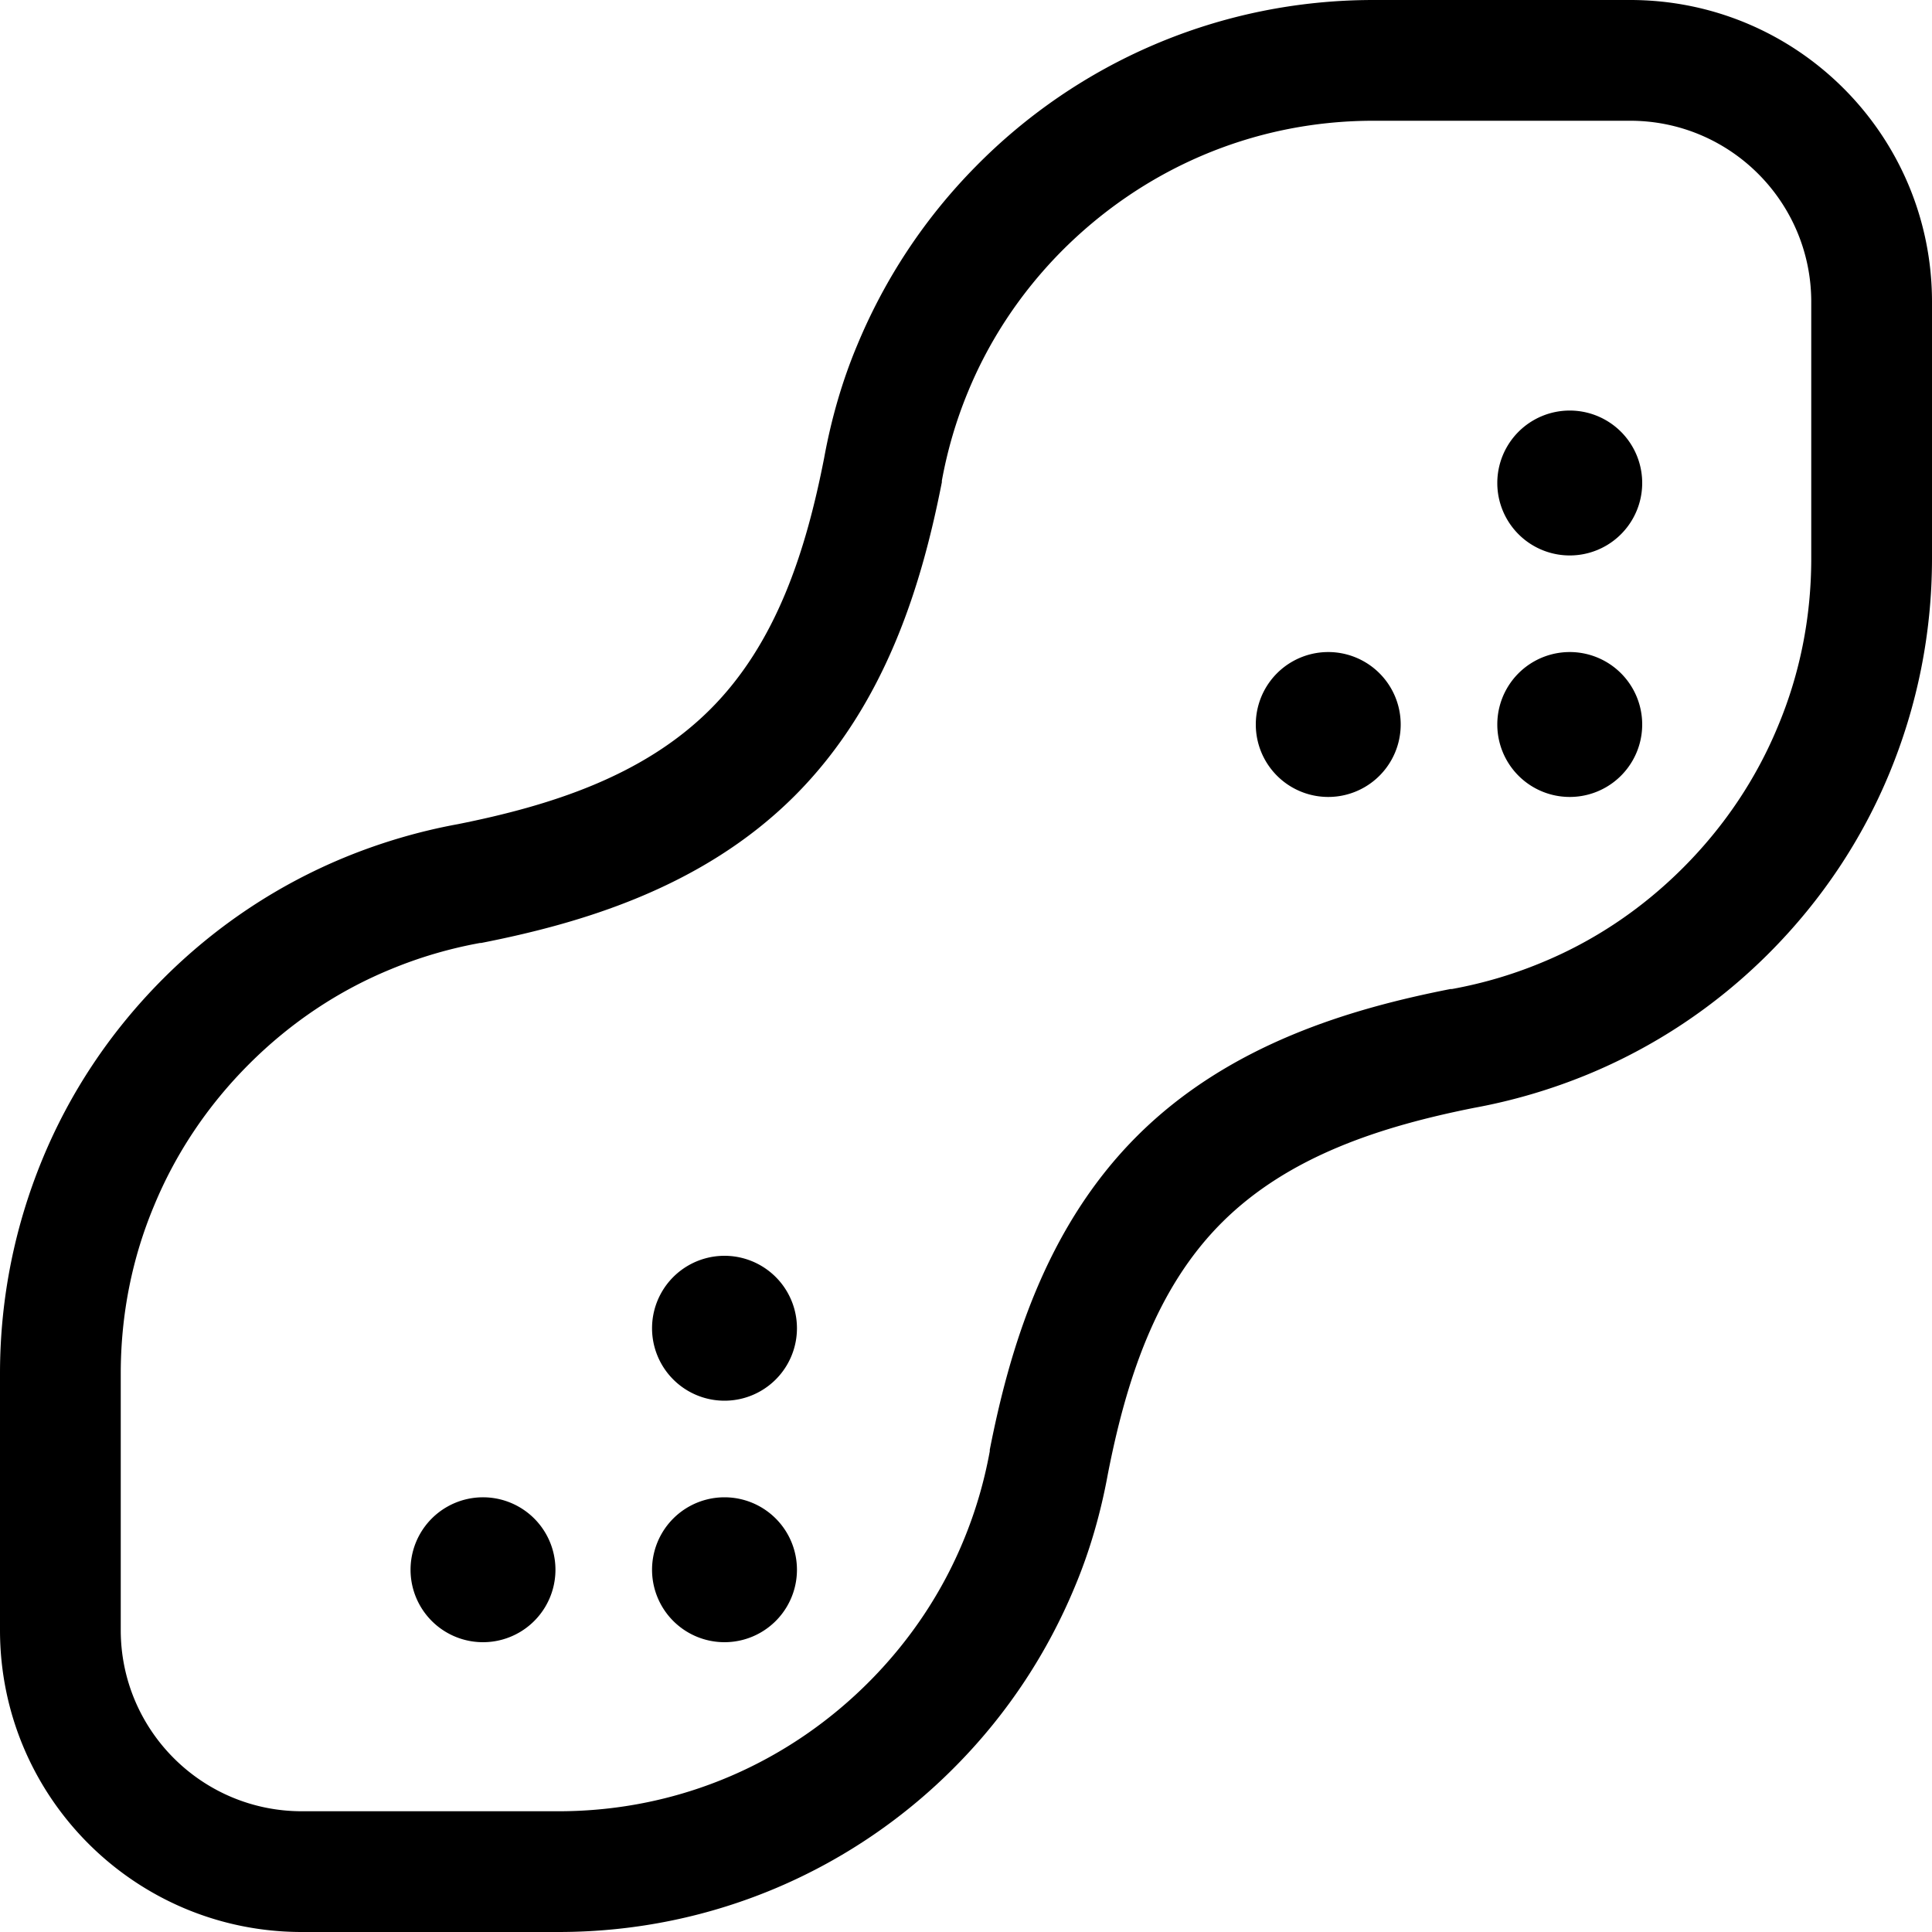<svg xmlns="http://www.w3.org/2000/svg" viewBox="0 0 512 512"><!--! Font Awesome Pro 6.4.1 by @fontawesome - https://fontawesome.com License - https://fontawesome.com/license (Commercial License) Copyright 2023 Fonticons, Inc. --><path d="M127.1 249.9l.2 0 .2 0c25.9-5.1 58.5-14.4 83.1-39s33.9-57.2 39-83.1l0-.2 0-.2c1.5-8.2 3.8-16 6.9-23.5l0 0c5.5-13.4 13.7-26 24.5-37l0 0C302.4 45.2 331.6 32 364 32h68c26.5 0 48 21.5 48 48v68c0 15.8-3.1 30.8-8.8 44.4l0 0c-5.6 13.6-14 26.4-25.2 37.6c-11.2 11.2-24 19.6-37.7 25.2l0 0c-7.5 3.1-15.3 5.4-23.5 6.9l-.2 0-.2 0c-25.9 5.1-58.5 14.4-83.1 39s-33.9 57.2-39 83.1l0 .2 0 .2c-1.5 8.2-3.8 16-6.9 23.5l0 0c-5.5 13.4-13.7 26-24.5 37l0 0C209.6 466.8 180.4 480 148 480H80c-26.5 0-48-21.5-48-48V364c0-15.8 3.1-30.8 8.8-44.4l0 0c5.6-13.6 14-26.4 25.2-37.6c11.2-11.2 24-19.6 37.7-25.2l0 0c7.5-3.1 15.3-5.4 23.5-6.9zM148 512c41.3 0 78.7-16.9 105.5-44.2c13.8-14 24.2-30.1 31.3-47.2c4-9.5 6.9-19.6 8.8-30c4.8-24.5 12.6-49.1 30.3-66.7s42.2-25.4 66.7-30.3c10.4-1.9 20.5-4.9 30-8.8c17.5-7.2 33.9-17.9 48.1-32.1c14.2-14.2 24.9-30.5 32.1-48C508 187.2 512 168.1 512 148V80c0-44.2-35.8-80-80-80H364c-41.3 0-78.7 16.9-105.5 44.2c-13.8 14-24.2 30.1-31.3 47.2c-4 9.5-6.9 19.6-8.8 30c-4.8 24.5-12.6 49.1-30.3 66.7s-42.2 25.4-66.7 30.3c-10.4 1.9-20.5 4.9-30 8.8c-17.5 7.2-33.9 17.9-48.1 32.1c-14.2 14.2-24.9 30.5-32.1 48C4 324.8 0 343.9 0 364v68c0 44.2 35.8 80 80 80h68zM435.2 128a19.2 19.2 0 1 0 -38.4 0 19.2 19.2 0 1 0 38.4 0zm-64 64a19.2 19.2 0 1 0 -38.4 0 19.2 19.2 0 1 0 38.4 0zm-224 224a19.2 19.2 0 1 0 -38.4 0 19.2 19.2 0 1 0 38.4 0zM192 435.2a19.2 19.2 0 1 0 0-38.4 19.2 19.2 0 1 0 0 38.4zM435.2 192a19.2 19.2 0 1 0 -38.4 0 19.2 19.2 0 1 0 38.4 0zM192 371.2a19.2 19.2 0 1 0 0-38.4 19.2 19.2 0 1 0 0 38.4z"/></svg>